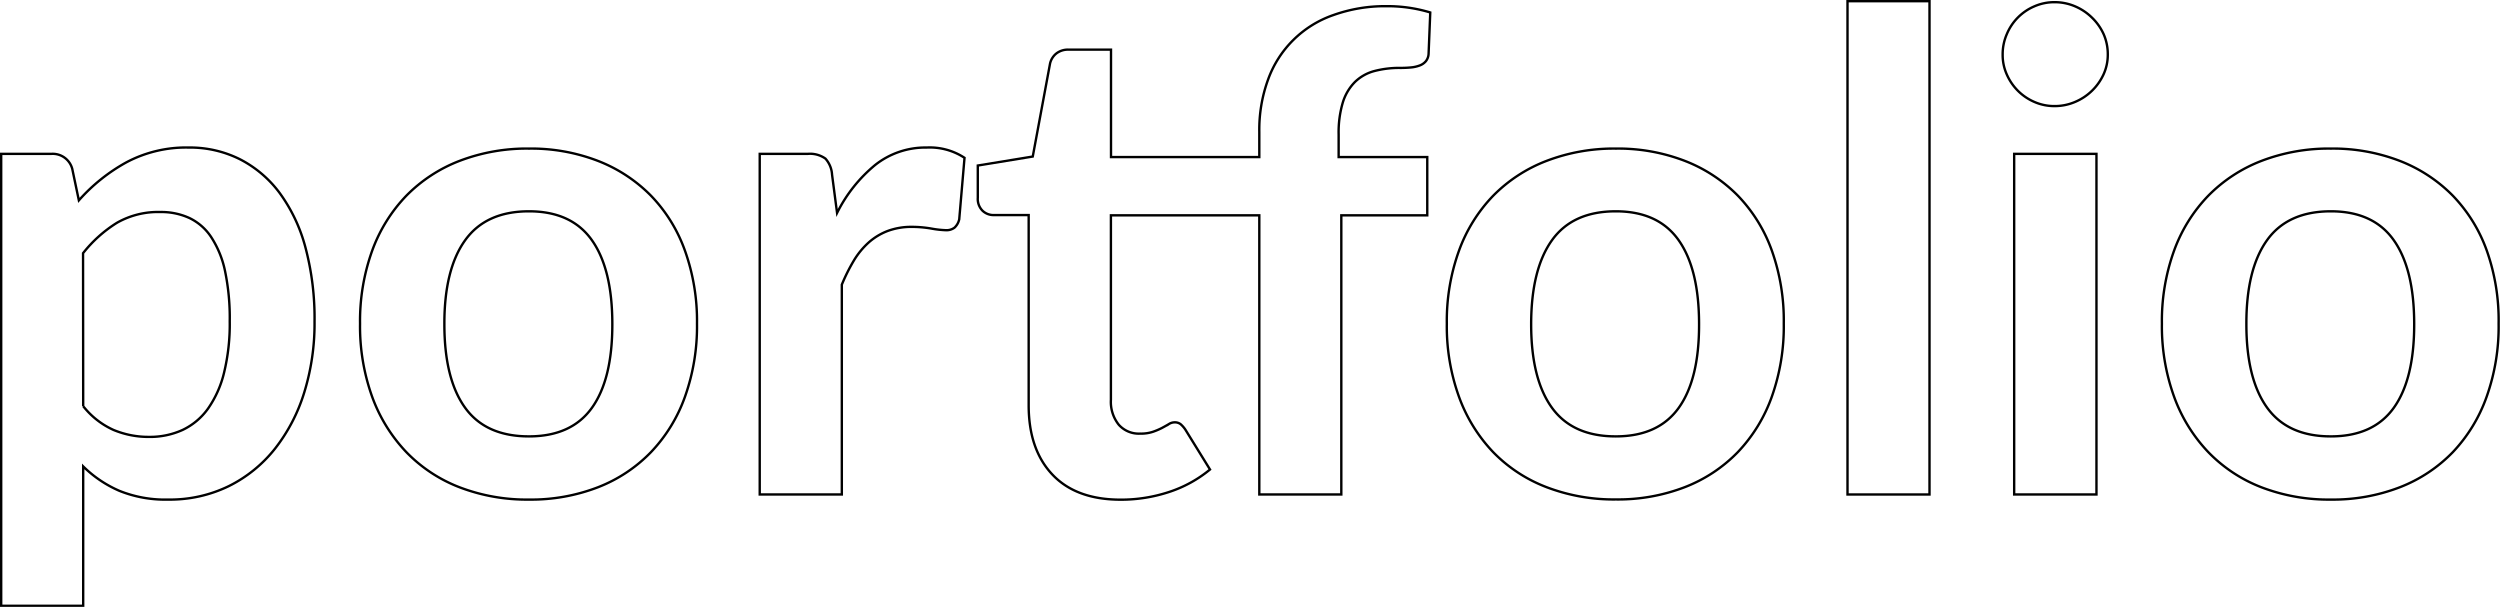 <svg xmlns="http://www.w3.org/2000/svg" viewBox="0 0 525.29 127.51"><defs><style>.cls-1{fill:none;stroke:#000;stroke-width:0.5px;}</style></defs><g id="Capa_2" data-name="Capa 2"><g id="Capa_1-2" data-name="Capa 1"><path class="cls-1" d="M16.57,42.1a37.46,37.46,0,0,1,10-8A26.74,26.74,0,0,1,39.66,31a23.49,23.49,0,0,1,10.71,2.44,24.11,24.11,0,0,1,8.37,7.08A34.16,34.16,0,0,1,64.18,52a57.91,57.91,0,0,1,1.91,15.59,49.1,49.1,0,0,1-2.16,14.86,36.45,36.45,0,0,1-6.17,11.85,28.54,28.54,0,0,1-9.7,7.85,28.24,28.24,0,0,1-12.73,2.82,25.69,25.69,0,0,1-10.25-1.84A24.86,24.86,0,0,1,17.48,98v29.29H.25V32.33H10.78a4.25,4.25,0,0,1,4.4,3.14Zm.91,43.24a16.92,16.92,0,0,0,6.38,5,19.11,19.11,0,0,0,7.5,1.46,16.54,16.54,0,0,0,7-1.46,13.84,13.84,0,0,0,5.34-4.47,22.14,22.14,0,0,0,3.38-7.57,43.16,43.16,0,0,0,1.19-10.77,48.12,48.12,0,0,0-1-10.64,20.68,20.68,0,0,0-2.9-7.08,11.36,11.36,0,0,0-4.57-4,14.18,14.18,0,0,0-6.1-1.26,17.43,17.43,0,0,0-9.14,2.27,27.74,27.74,0,0,0-7.11,6.38Z"/><path class="cls-1" d="M111.15,31.22a39,39,0,0,1,14.47,2.58,31.68,31.68,0,0,1,11.16,7.32,32.14,32.14,0,0,1,7.15,11.58A43.93,43.93,0,0,1,146.45,68a44.07,44.07,0,0,1-2.52,15.34A32.7,32.7,0,0,1,136.78,95a31.17,31.17,0,0,1-11.16,7.39,39,39,0,0,1-14.47,2.58,39.5,39.5,0,0,1-14.58-2.58A31.12,31.12,0,0,1,85.38,95a33.36,33.36,0,0,1-7.19-11.65A43.83,43.83,0,0,1,75.65,68,43.69,43.69,0,0,1,78.19,52.7a32.78,32.78,0,0,1,7.19-11.58A31.62,31.62,0,0,1,96.57,33.8,39.5,39.5,0,0,1,111.15,31.22Zm0,60.47q8.92,0,13.22-6t4.29-17.57q0-11.58-4.29-17.65T111.15,44.4q-9.06,0-13.43,6.1T93.37,68.12q0,11.5,4.35,17.54T111.15,91.69Z"/><path class="cls-1" d="M175.88,44.75a30.79,30.79,0,0,1,8-10.08A17,17,0,0,1,194.71,31a13.32,13.32,0,0,1,7.95,2.16l-1.11,12.91a3.36,3.36,0,0,1-1,1.77,2.81,2.81,0,0,1-1.78.53,20.7,20.7,0,0,1-3.11-.35,24.25,24.25,0,0,0-4-.35,14.37,14.37,0,0,0-5.09.84,13,13,0,0,0-4,2.4,16.62,16.62,0,0,0-3.14,3.8,37.85,37.85,0,0,0-2.55,5.1V103.9H159.63V32.33h10.11a5.56,5.56,0,0,1,3.7,1,5.53,5.53,0,0,1,1.39,3.38Z"/><path class="cls-1" d="M264.6,103.9V45.24H233.42V84a7.71,7.71,0,0,0,1.64,5.23,5.63,5.63,0,0,0,4.5,1.88,8,8,0,0,0,2.68-.38,14.33,14.33,0,0,0,1.89-.8c.53-.28,1-.55,1.43-.8a2.32,2.32,0,0,1,1.25-.39,2,2,0,0,1,1.26.39,5.79,5.79,0,0,1,1,1.15l5.17,8.37a26.27,26.27,0,0,1-8.65,4.74,32.22,32.22,0,0,1-10.12,1.6q-9.34,0-14.33-5.26t-5-14.54v-40h-7.32a3.33,3.33,0,0,1-2.37-.91,3.5,3.5,0,0,1-1-2.72V34.78L217,32.89l3.63-19.53A3.8,3.8,0,0,1,222,11.2a4,4,0,0,1,2.51-.77h8.93V33H264.6v-5.3a30.8,30.8,0,0,1,1.85-11,22.34,22.34,0,0,1,13.7-13.53A32.26,32.26,0,0,1,291.31,1.3a31,31,0,0,1,9.21,1.32l-.35,8.65a2.69,2.69,0,0,1-.56,1.57,3,3,0,0,1-1.29.91,6.9,6.9,0,0,1-1.85.42,22.31,22.31,0,0,1-2.23.1,20.71,20.71,0,0,0-5.47.66,9.25,9.25,0,0,0-4.08,2.3,10.45,10.45,0,0,0-2.55,4.33,21.87,21.87,0,0,0-.87,6.66V33h18.62V45.24H281.83V103.9Z"/><path class="cls-1" d="M339.51,31.22A39,39,0,0,1,354,33.8a31.68,31.68,0,0,1,11.16,7.32,32.28,32.28,0,0,1,7.15,11.58A43.93,43.93,0,0,1,374.8,68a44.07,44.07,0,0,1-2.51,15.34A32.84,32.84,0,0,1,365.14,95,31.17,31.17,0,0,1,354,102.36a39,39,0,0,1-14.47,2.58,39.5,39.5,0,0,1-14.58-2.58A31.12,31.12,0,0,1,313.74,95a33.21,33.21,0,0,1-7.19-11.65A43.61,43.61,0,0,1,304,68a43.46,43.46,0,0,1,2.54-15.28,32.64,32.64,0,0,1,7.19-11.58,31.62,31.62,0,0,1,11.19-7.32A39.5,39.5,0,0,1,339.51,31.22Zm0,60.47q8.92,0,13.22-6T357,68.12q0-11.58-4.29-17.65T339.51,44.4q-9.08,0-13.43,6.1t-4.36,17.62q0,11.5,4.36,17.54T339.51,91.69Z"/><path class="cls-1" d="M405.42.25V103.9H388.19V.25Z"/><path class="cls-1" d="M442.88,11.48a9.93,9.93,0,0,1-.91,4.19A11.45,11.45,0,0,1,436,21.42a10.83,10.83,0,0,1-4.32.87,10.39,10.39,0,0,1-4.22-.87A11.12,11.12,0,0,1,424,19.08a11.28,11.28,0,0,1-2.33-3.41,10.06,10.06,0,0,1-.88-4.19,10.63,10.63,0,0,1,.88-4.32,10.87,10.87,0,0,1,5.79-5.83,10.39,10.39,0,0,1,4.22-.87,10.83,10.83,0,0,1,4.32.87,11.4,11.4,0,0,1,3.52,2.34A11.27,11.27,0,0,1,442,7.16,10.49,10.49,0,0,1,442.88,11.48ZM440.5,32.33V103.9H423.21V32.33Z"/><path class="cls-1" d="M489.75,31.22a39,39,0,0,1,14.47,2.58,31.68,31.68,0,0,1,11.16,7.32,32.28,32.28,0,0,1,7.15,11.58A43.93,43.93,0,0,1,525,68a44.07,44.07,0,0,1-2.51,15.34A32.84,32.84,0,0,1,515.38,95a31.17,31.17,0,0,1-11.16,7.39,39,39,0,0,1-14.47,2.58,39.5,39.5,0,0,1-14.58-2.58A31.12,31.12,0,0,1,464,95a33.21,33.21,0,0,1-7.19-11.65A43.61,43.61,0,0,1,454.25,68a43.46,43.46,0,0,1,2.54-15.28A32.64,32.64,0,0,1,464,41.12a31.62,31.62,0,0,1,11.19-7.32A39.5,39.5,0,0,1,489.75,31.22Zm0,60.47q8.92,0,13.22-6t4.29-17.57q0-11.58-4.29-17.65T489.75,44.4q-9.08,0-13.43,6.1T472,68.12q0,11.5,4.36,17.54T489.75,91.69Z"/></g></g></svg>